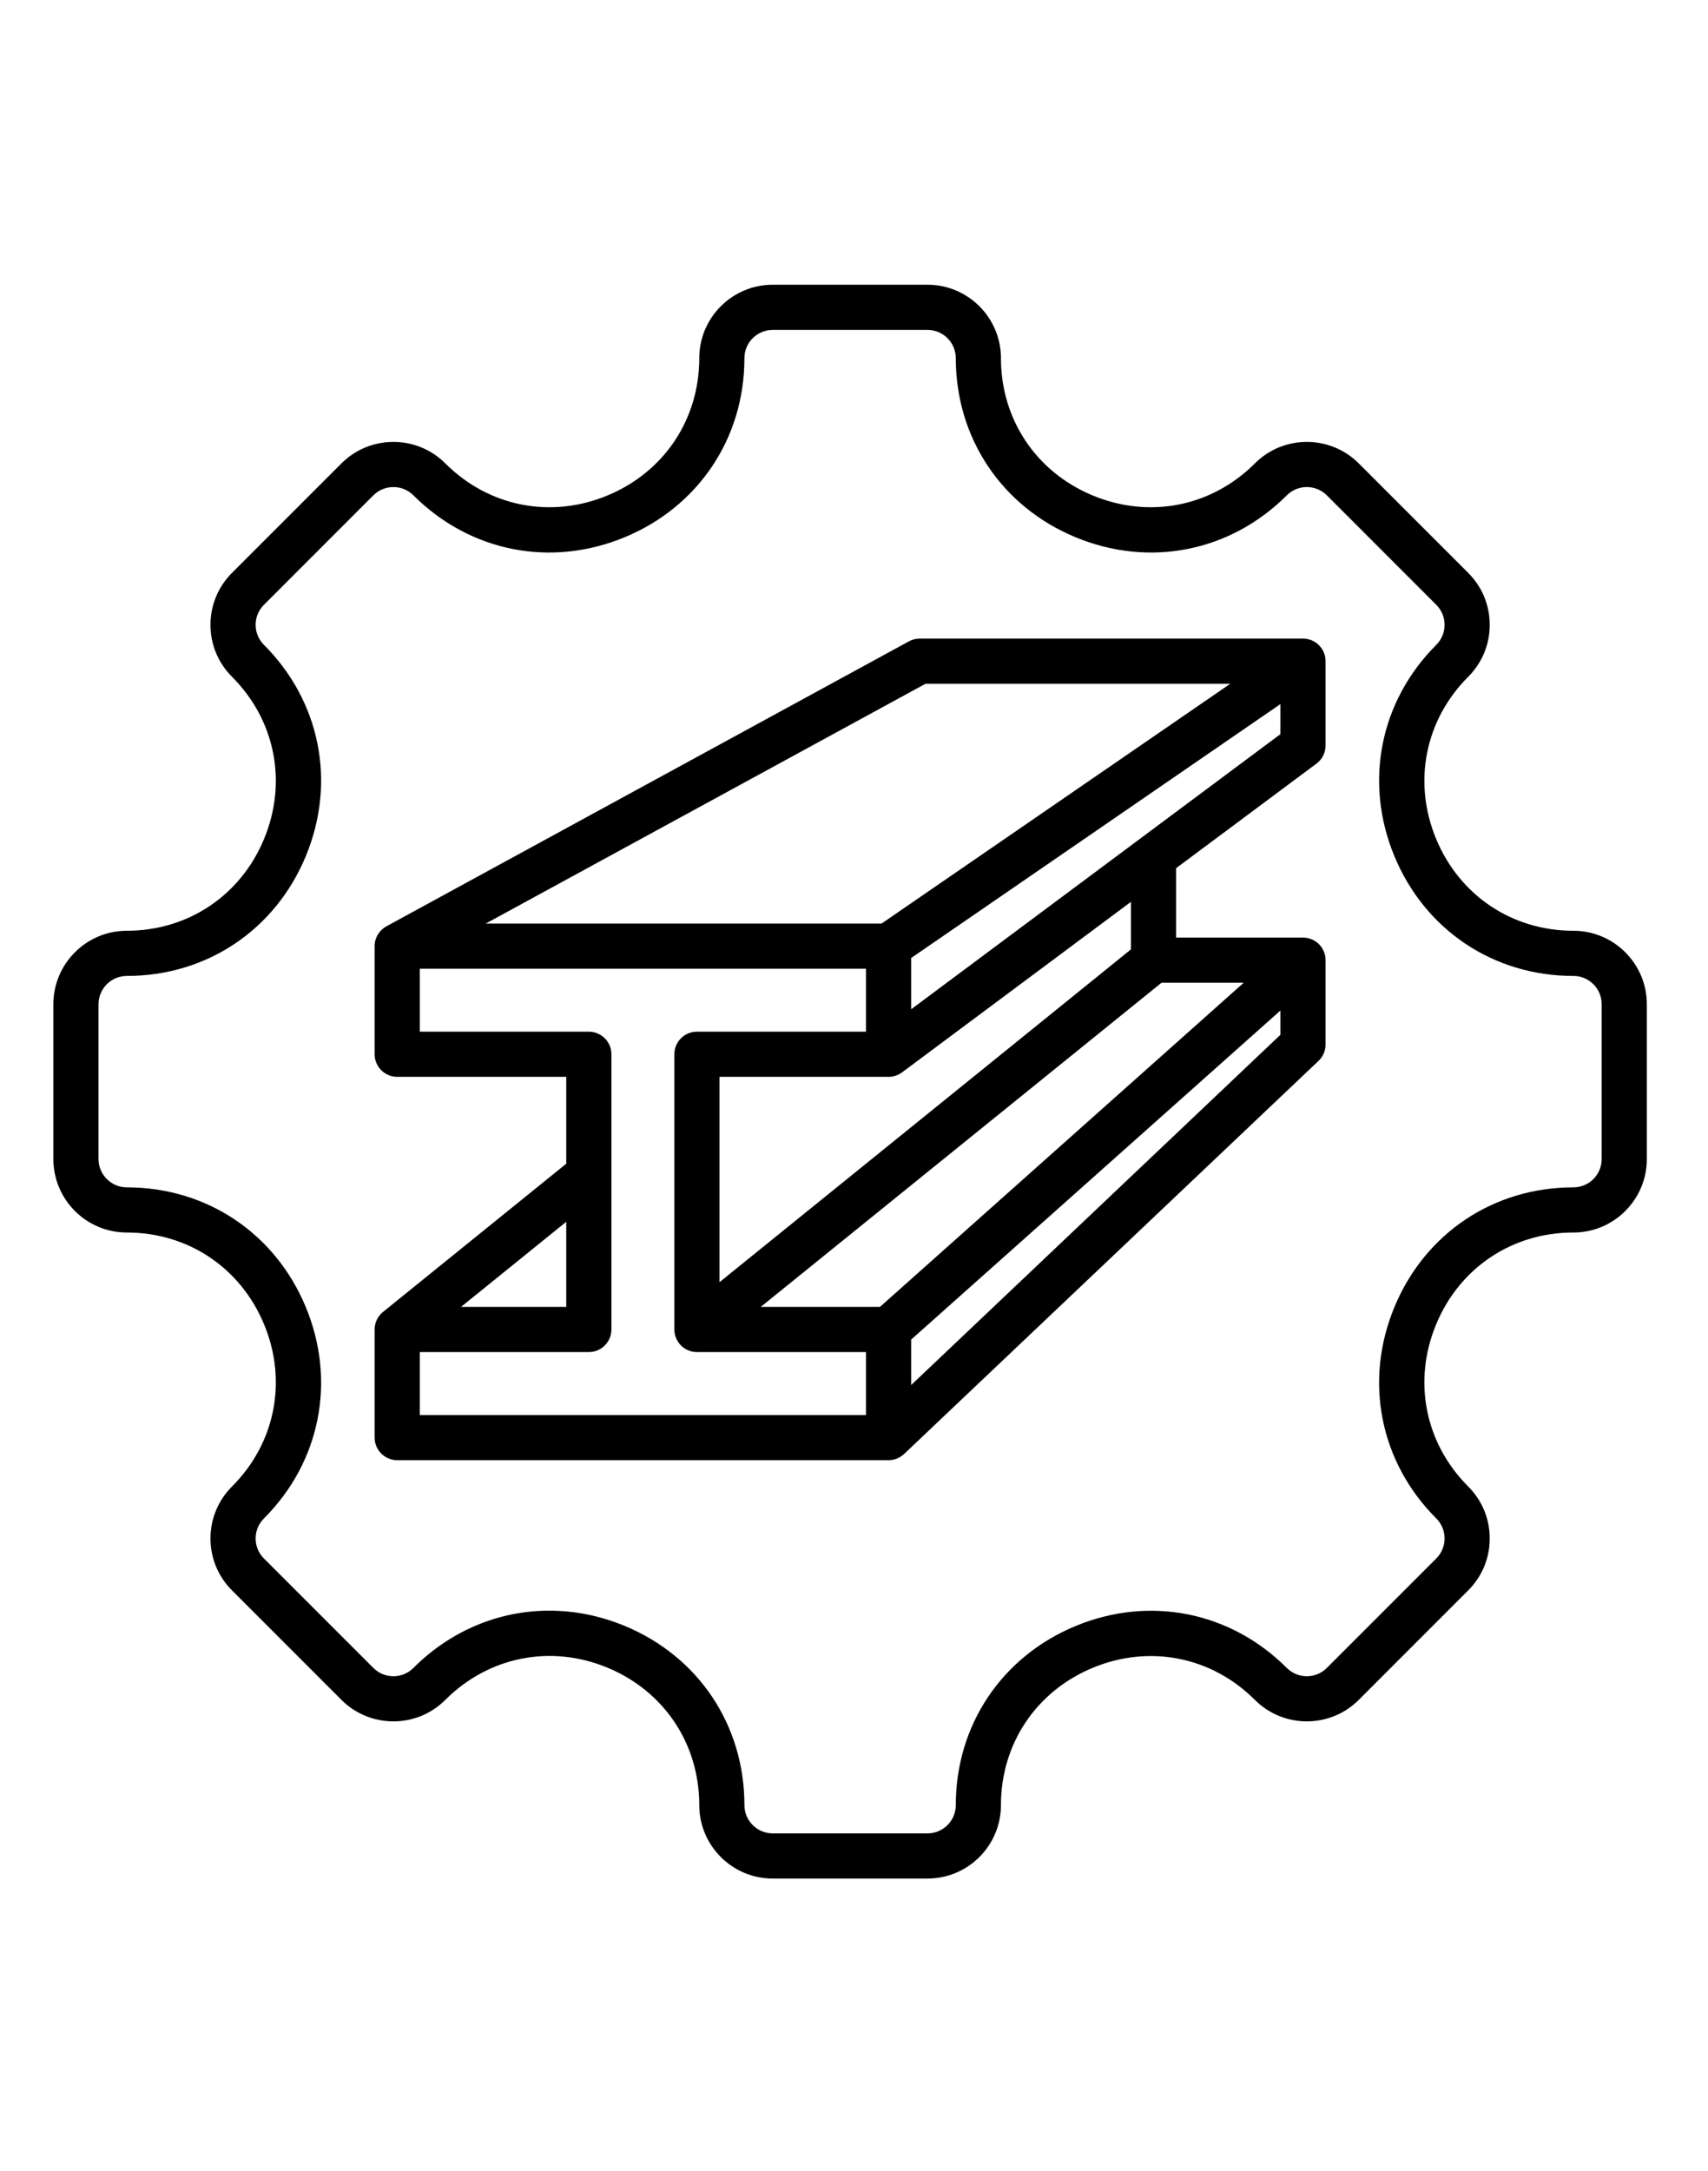 <svg width="96" height="122" viewBox="0 0 96 122" fill="none" xmlns="http://www.w3.org/2000/svg">
<path d="M51.212 56.715V53.835L71.967 39.566V41.255L51.212 56.715ZM63.566 53.349L40.441 72.05V60.512H49.942C50.227 60.512 50.488 60.418 50.7 60.26L50.701 60.261L63.566 50.678V53.349ZM69.904 55.224L49.459 73.439H42.76L65.284 55.224H69.904ZM71.967 58.149L51.212 77.832V75.277L71.967 56.786V58.149ZM48.673 79.515H23.595V75.978H33.096C33.797 75.978 34.365 75.409 34.365 74.708V59.243C34.365 58.542 33.797 57.974 33.096 57.974H23.595V54.437H48.673V57.974H39.172C38.471 57.974 37.903 58.542 37.903 59.243V74.708C37.903 75.409 38.471 75.978 39.172 75.978H48.673V79.515ZM31.827 68.657V73.439H25.914L31.827 68.657ZM52.019 38.423H69.15L49.549 51.898H27.304L52.019 38.423ZM73.236 35.884H51.695C51.483 35.884 51.274 35.937 51.088 36.039L21.725 52.05C21.327 52.264 21.057 52.684 21.057 53.167V59.243C21.057 59.944 21.625 60.512 22.326 60.512H31.827V65.393L21.528 73.722C21.241 73.955 21.057 74.31 21.057 74.708V80.784C21.057 81.485 21.625 82.053 22.326 82.053H49.942C50.281 82.053 50.588 81.92 50.815 81.704L50.816 81.705L74.11 59.615C74.362 59.376 74.505 59.043 74.505 58.694V53.955C74.505 53.455 74.212 53.002 73.756 52.797C73.589 52.723 73.412 52.687 73.236 52.687L66.104 52.686V48.787L73.994 42.91C74.316 42.671 74.505 42.293 74.505 41.892V37.153C74.505 36.452 73.937 35.884 73.236 35.884ZM90.024 65.133C90.024 66.009 89.311 66.722 88.435 66.722C83.948 66.722 80.093 69.301 78.373 73.453C76.653 77.605 77.555 82.155 80.728 85.328C81.028 85.628 81.194 86.027 81.194 86.452C81.194 86.876 81.028 87.276 80.728 87.576L74.575 93.729C73.955 94.349 72.947 94.349 72.327 93.729C69.154 90.556 64.604 89.653 60.452 91.373C56.3 93.093 53.721 96.949 53.721 101.436C53.721 102.312 53.008 103.025 52.132 103.025H43.43C42.554 103.025 41.841 102.312 41.841 101.436C41.841 96.944 39.263 93.086 35.113 91.367C33.722 90.79 32.286 90.509 30.872 90.509C28.067 90.509 25.347 91.617 23.235 93.729C22.615 94.349 21.607 94.349 20.987 93.729L14.834 87.576C14.534 87.276 14.368 86.876 14.368 86.452C14.368 86.027 14.534 85.628 14.834 85.328C18.007 82.155 18.909 77.605 17.189 73.453C15.469 69.301 11.614 66.722 7.127 66.722C6.251 66.722 5.538 66.009 5.538 65.133V56.431C5.538 55.554 6.251 54.842 7.127 54.842C11.614 54.842 15.469 52.262 17.189 48.11C18.909 43.959 18.006 39.408 14.834 36.236C14.534 35.935 14.368 35.536 14.368 35.112C14.368 34.687 14.534 34.288 14.834 33.988L20.987 27.834C21.607 27.215 22.615 27.215 23.235 27.834C26.408 31.007 30.958 31.91 35.11 30.19C39.262 28.47 41.841 24.614 41.841 20.127C41.841 19.251 42.554 18.539 43.43 18.539H52.132C53.008 18.539 53.721 19.251 53.721 20.127C53.721 24.614 56.3 28.47 60.452 30.19C64.604 31.91 69.154 31.007 72.327 27.834C72.947 27.215 73.955 27.215 74.575 27.834L80.728 33.988C81.028 34.288 81.194 34.687 81.194 35.112C81.194 35.536 81.028 35.935 80.728 36.236C77.556 39.408 76.653 43.959 78.373 48.111C80.092 52.262 83.948 54.842 88.435 54.842C89.311 54.842 90.024 55.554 90.024 56.431V65.133ZM88.435 52.303C84.994 52.303 82.037 50.324 80.718 47.139C79.398 43.954 80.09 40.463 82.523 38.03C83.302 37.251 83.732 36.214 83.732 35.112C83.732 34.009 83.302 32.973 82.523 32.193L76.37 26.04C74.76 24.43 72.142 24.43 70.532 26.04C68.099 28.473 64.609 29.164 61.423 27.845C58.238 26.526 56.259 23.568 56.259 20.127C56.259 17.852 54.408 16 52.132 16H43.43C41.154 16 39.303 17.852 39.303 20.127C39.303 23.568 37.324 26.526 34.139 27.845C30.953 29.164 27.463 28.473 25.029 26.04C23.42 24.43 20.802 24.43 19.192 26.04L13.039 32.193C12.259 32.973 11.83 34.009 11.83 35.112C11.83 36.214 12.259 37.251 13.039 38.03C15.472 40.463 16.164 43.954 14.844 47.139C13.525 50.324 10.568 52.303 7.127 52.303C4.851 52.303 3 54.155 3 56.431V65.133C3 67.409 4.851 69.26 7.127 69.26C10.568 69.26 13.525 71.239 14.844 74.424C16.164 77.61 15.472 81.1 13.039 83.533C12.259 84.313 11.83 85.349 11.83 86.452C11.83 87.554 12.259 88.591 13.039 89.37L19.192 95.524C20.802 97.133 23.42 97.133 25.029 95.524C27.466 93.087 30.958 92.393 34.141 93.712C37.325 95.03 39.303 97.99 39.303 101.436C39.303 103.712 41.154 105.563 43.43 105.563H52.132C54.408 105.563 56.259 103.712 56.259 101.436C56.259 97.995 58.238 95.038 61.424 93.718C64.609 92.399 68.099 93.091 70.532 95.524C72.142 97.133 74.76 97.133 76.37 95.524L82.523 89.37C83.302 88.591 83.732 87.554 83.732 86.452C83.732 85.349 83.302 84.313 82.523 83.533C80.09 81.1 79.398 77.61 80.718 74.424C82.037 71.239 84.994 69.26 88.435 69.26C90.711 69.26 92.562 67.409 92.562 65.133V56.431C92.562 54.155 90.711 52.303 88.435 52.303Z" fill="black"/>
</svg>
